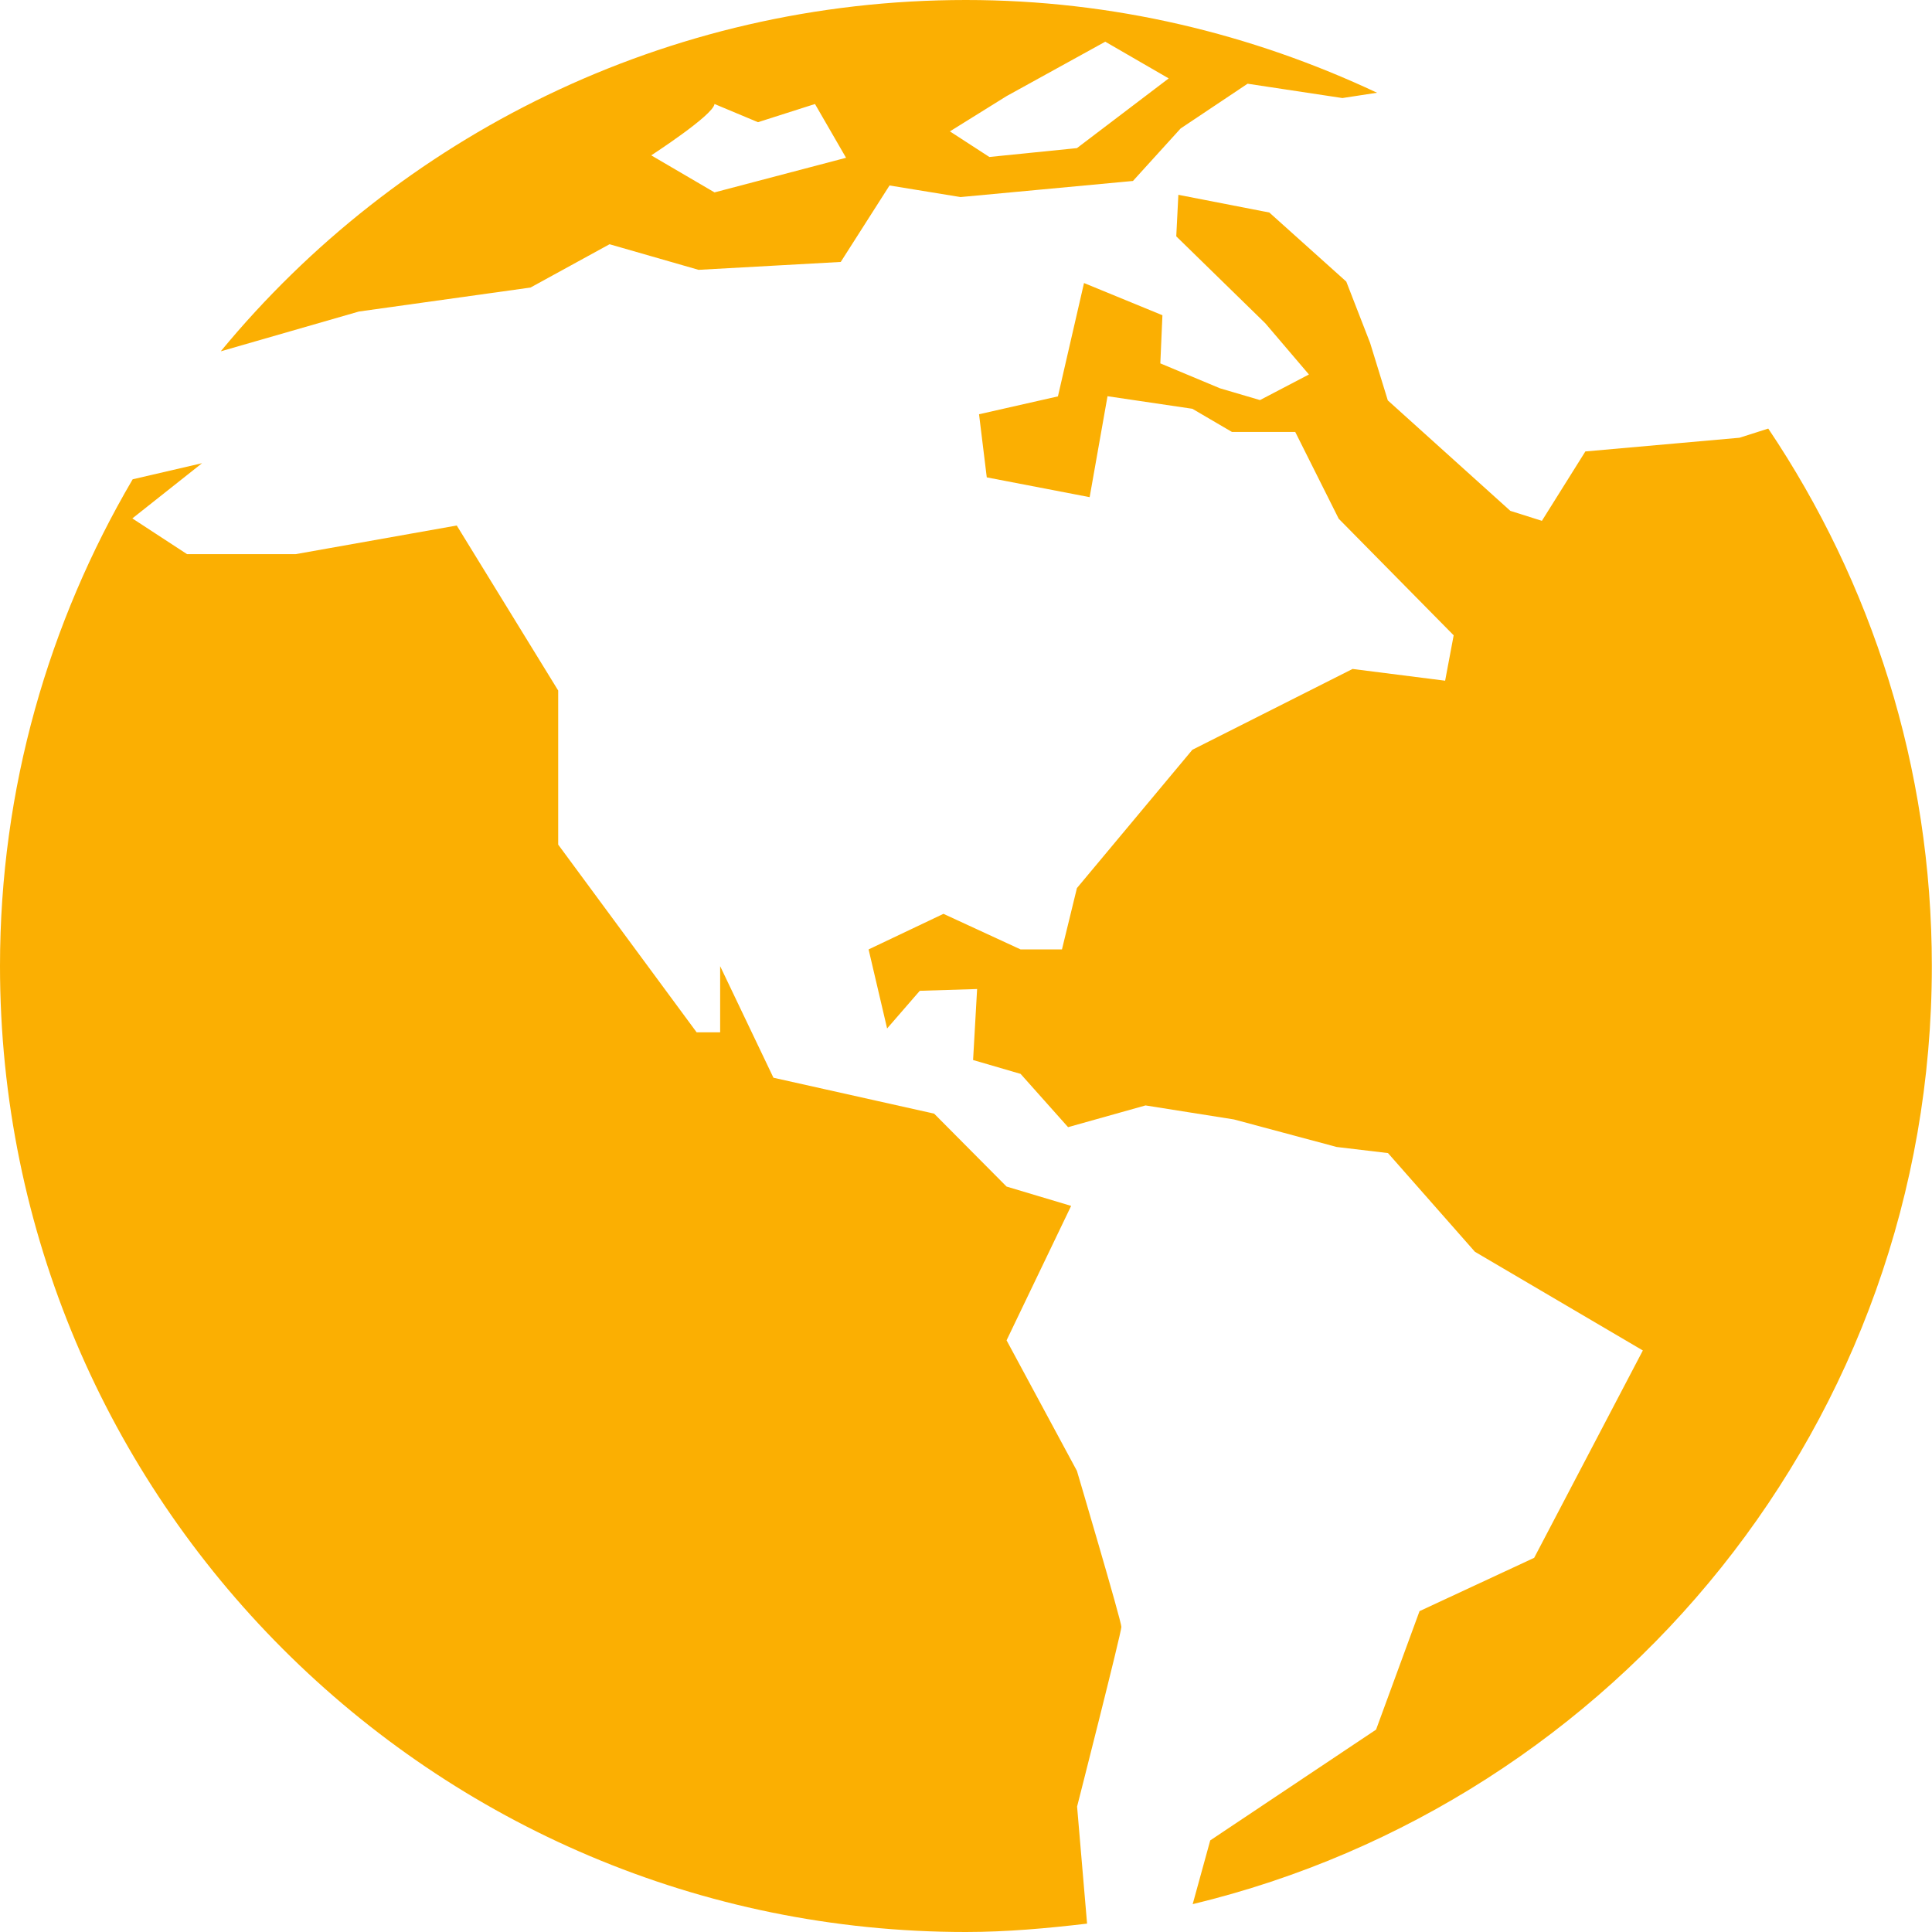<svg width="12" height="12" viewBox="0 0 12 12" fill="none" xmlns="http://www.w3.org/2000/svg">
<path d="M10.983 2.662L10.804 2.719L9.847 2.804L9.577 3.235L9.381 3.173L8.62 2.487L8.51 2.13L8.362 1.749L7.884 1.32L7.319 1.21L7.306 1.468L7.859 2.008L8.13 2.326L7.826 2.485L7.578 2.412L7.207 2.257L7.22 1.958L6.733 1.758L6.571 2.462L6.081 2.573L6.129 2.965L6.768 3.088L6.879 2.461L7.406 2.539L7.652 2.683H8.045L8.315 3.222L9.029 3.946L8.976 4.228L8.401 4.155L7.406 4.657L6.689 5.516L6.596 5.897H6.339L5.86 5.676L5.395 5.897L5.51 6.388L5.713 6.154L6.069 6.143L6.044 6.584L6.339 6.67L6.634 7.001L7.115 6.866L7.664 6.953L8.302 7.124L8.621 7.162L9.161 7.775L10.204 8.388L9.529 9.676L8.817 10.007L8.547 10.743L7.517 11.431L7.408 11.827C10.041 11.193 11.999 8.828 11.999 6C11.999 4.765 11.624 3.616 10.983 2.662Z" fill="#FBAF02"/>
<path d="M6.689 9.136L6.252 8.325L6.653 7.49L6.252 7.37L5.802 6.917L4.804 6.694L4.473 6.001V6.412H4.327L3.467 5.246V4.289L2.837 3.264L1.836 3.442H1.162L0.822 3.22L1.255 2.877L0.824 2.977C0.303 3.865 0 4.896 0 6C0 9.313 2.686 12 5.999 12C6.254 12 6.505 11.977 6.752 11.948L6.69 11.221C6.69 11.221 6.965 10.141 6.965 10.105C6.965 10.068 6.689 9.136 6.689 9.136Z" fill="#FBAF02"/>
<path d="M2.229 1.935L3.295 1.786L3.786 1.517L4.339 1.676L5.222 1.627L5.525 1.152L5.966 1.224L7.037 1.124L7.333 0.798L7.749 0.52L8.338 0.609L8.553 0.576C7.777 0.211 6.914 0 5.999 0C4.137 0 2.471 0.849 1.372 2.181H1.375L2.229 1.935ZM6.252 0.597L6.865 0.259L7.259 0.487L6.689 0.92L6.145 0.975L5.9 0.816L6.252 0.597ZM4.438 0.646L4.708 0.759L5.062 0.646L5.255 0.98L4.438 1.195L4.045 0.965C4.044 0.965 4.429 0.717 4.438 0.646Z" fill="#FBAF02"/>
</svg>
